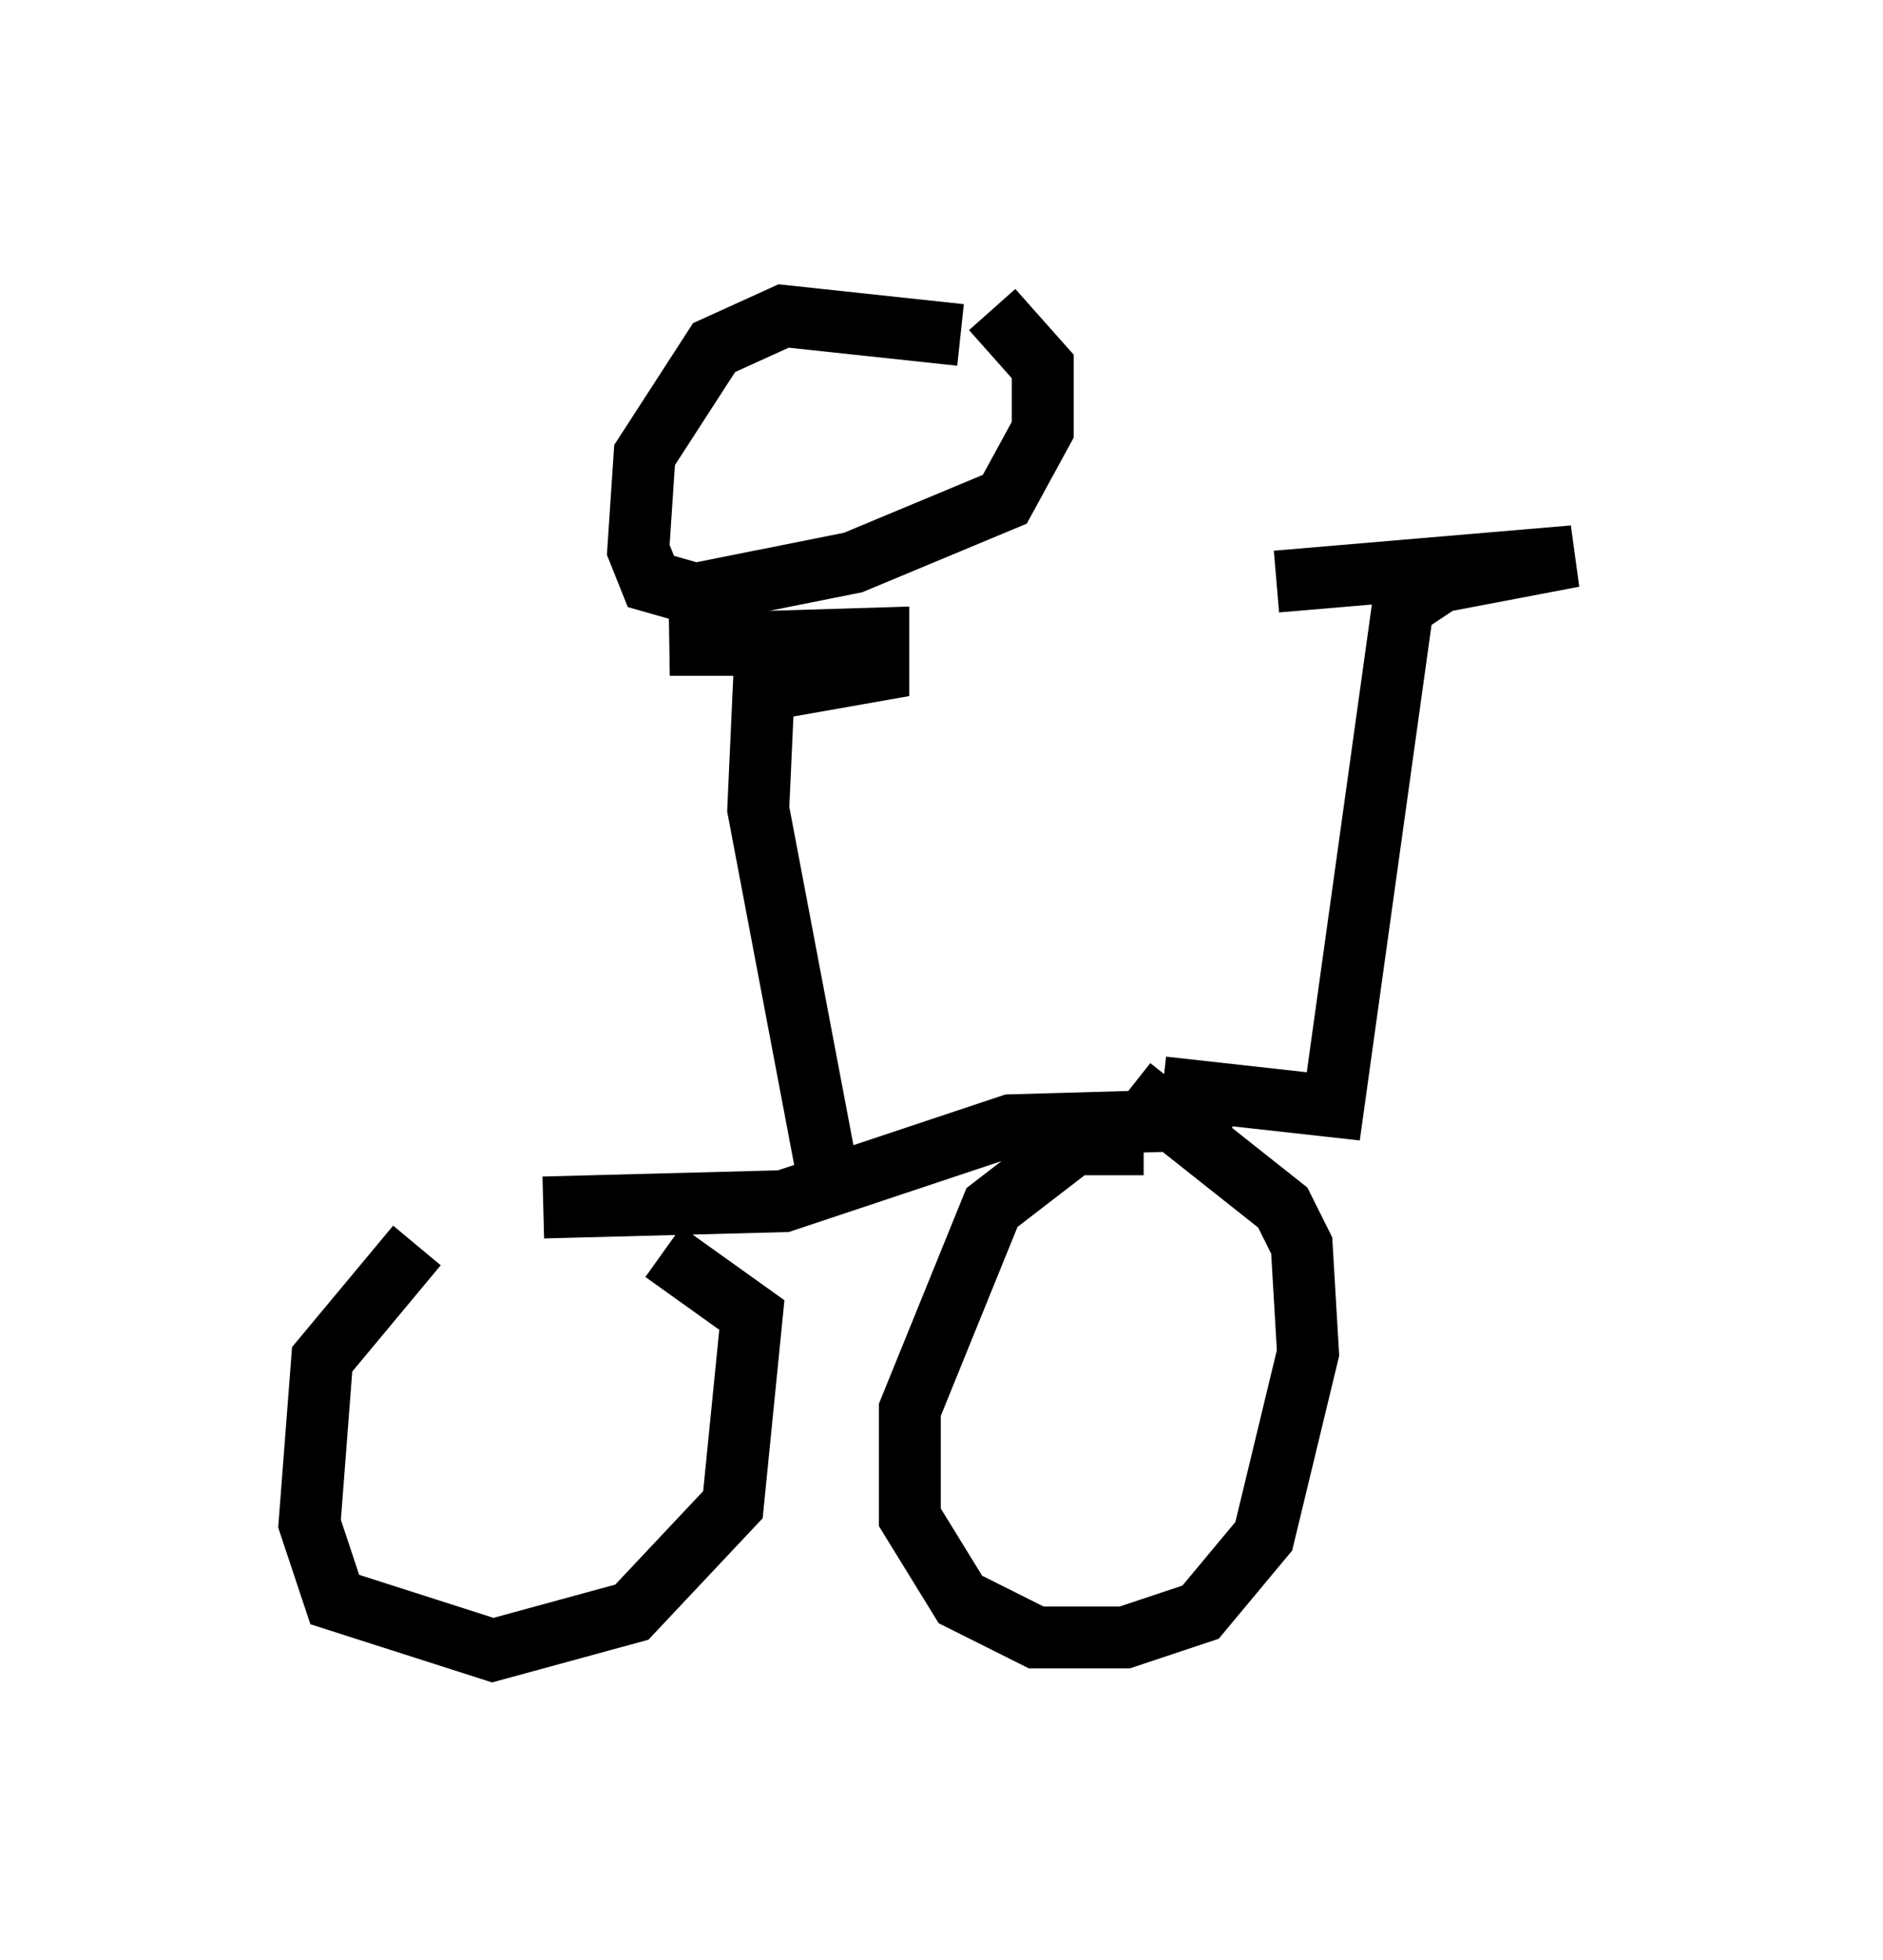 <?xml version="1.0" encoding="utf-8" ?>
<svg baseProfile="full" height="31.642" version="1.1" width="30.417" xmlns="http://www.w3.org/2000/svg" xmlns:ev="http://www.w3.org/2001/xml-events" xmlns:xlink="http://www.w3.org/1999/xlink"><defs /><rect fill="white" height="31.642" width="30.417" x="0" y="0" /><path d="M10.308, 20.211 m-3.573, -0.102 l-1.531, 1.838 -0.204, 2.654 l0.408, 1.225 2.552, 0.817 l2.246, -0.613 1.633, -1.735 l0.306, -3.063 -1.429, -1.021 m-1.94, -0.715 l3.879, -0.102 3.675, -1.225 l3.573, -0.102 m-1.429, 0.408 l-1.123, 0.0 -1.327, 1.021 l-1.327, 3.267 0.0, 1.735 l0.817, 1.327 1.225, 0.613 l1.429, 0.0 1.225, -0.408 l1.021, -1.225 0.715, -2.96 l-0.102, -1.735 -0.306, -0.613 l-2.45, -1.94 m0.51, 0.0 l2.756, 0.306 1.123, -8.065 l0.613, -0.408 2.144, -0.408 l-4.798, 0.408 m-7.248, 9.596 l-1.123, -5.921 0.102, -2.246 m0.204, -0.408 l-1.735, 0.0 3.369, -0.102 l0.0, 0.51 -1.735, 0.306 m3.063, -5.717 l-2.858, -0.306 -1.123, 0.51 l-1.123, 1.735 -0.102, 1.531 l0.204, 0.51 0.715, 0.204 l2.552, -0.51 2.45, -1.021 l0.613, -1.123 0.0, -1.021 l-0.817, -0.919 " fill="none" stroke="black" stroke-width="1" /></svg>